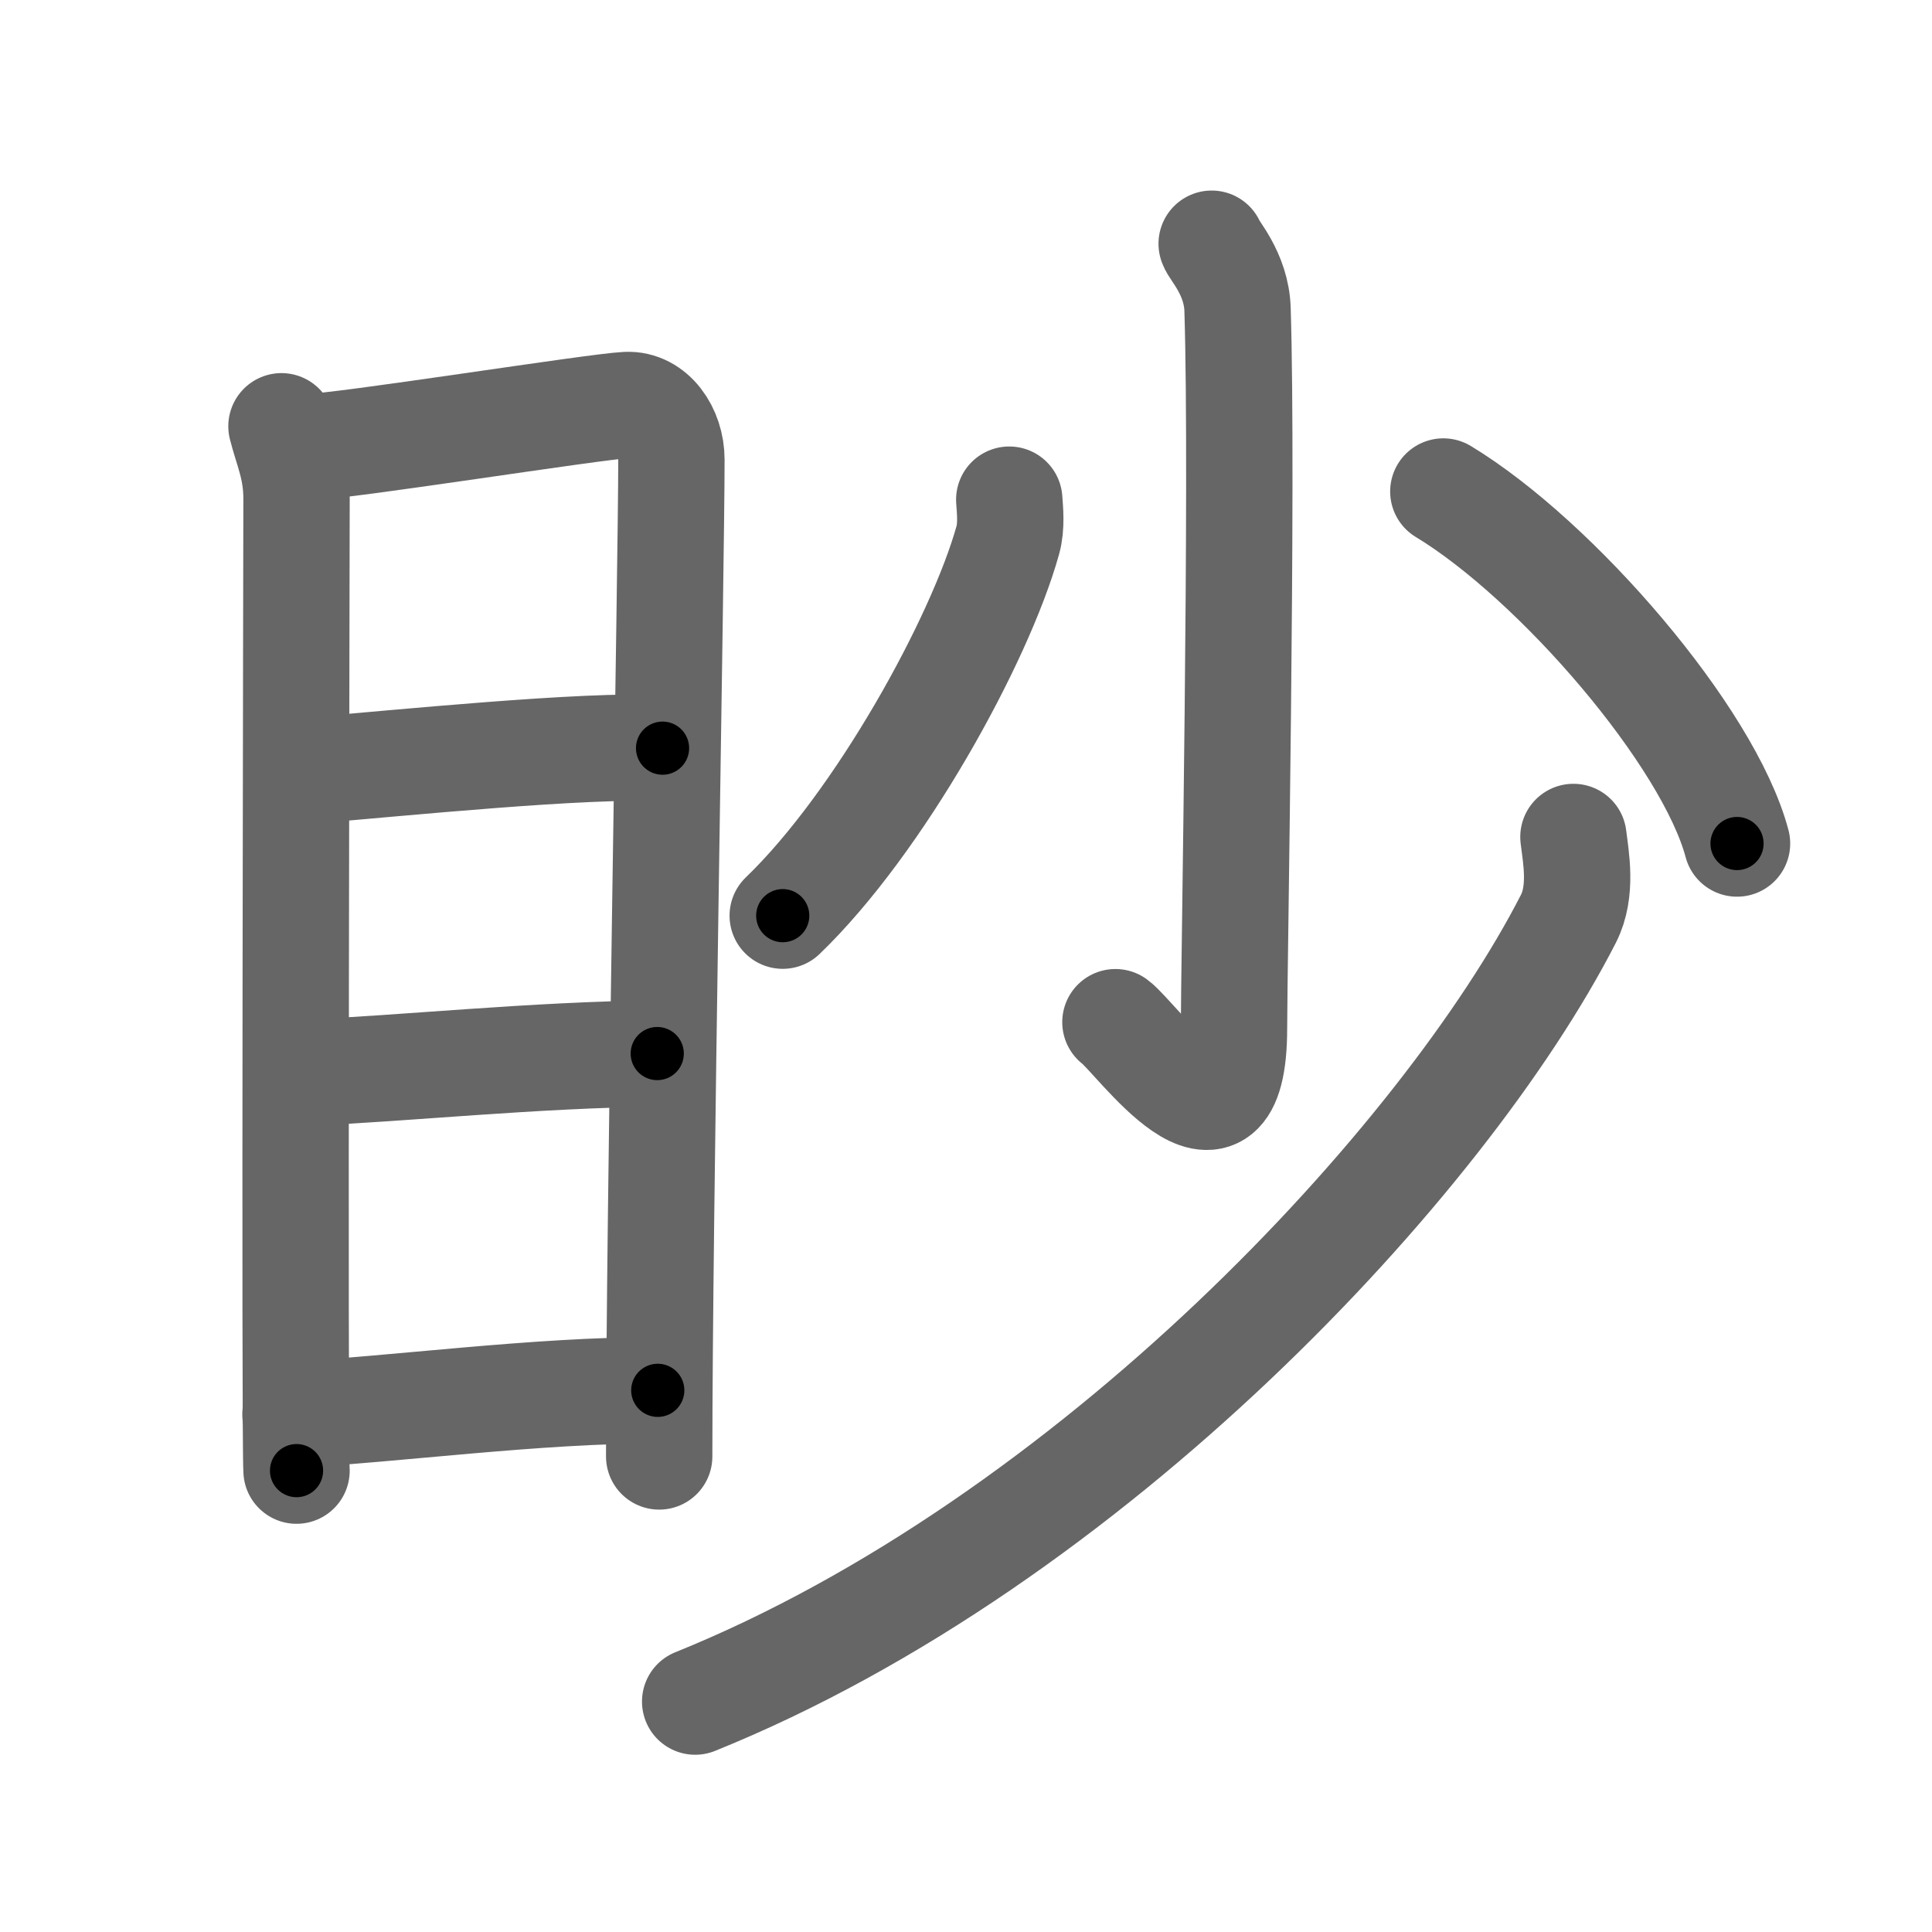<svg xmlns="http://www.w3.org/2000/svg" width="109" height="109" viewBox="0 0 109 109" id="7707"><g fill="none" stroke="#666" stroke-width="6" stroke-linecap="round" stroke-linejoin="round"><g><g><path d="M15.88,24.05c0.34,1.34,0.85,2.36,0.85,4.09c0,1.74-0.12,53.08,0,54.83" /><path d="M17.31,25.23c1.96-0.02,16.25-2.3,18.04-2.38c1.48-0.07,2.53,1.46,2.53,3.08c0,5.94-0.69,42.69-0.69,56.24" /><path d="M17.28,43.49c5.4-0.45,15.72-1.5,20.1-1.28" /><path d="M17.44,60.51c5.18-0.21,12.81-1.01,19.64-1.07" /><path d="M16.67,79.8c5.32-0.25,13.71-1.39,20.44-1.36" /></g><g><g><path d="M68.36,13.75c0.07,0.32,1.4,1.67,1.46,3.71c0.31,9.78-0.2,37.21-0.2,40.54c0,8.5-5.53,0.51-6.69-0.33" /><path d="M56.94,28.19c0.04,0.57,0.14,1.49-0.08,2.28c-1.58,5.67-7.26,15.96-12.7,21.19" /><path d="M81.43,27.73C87.82,31.6,96.4,41.56,98,47.59" /></g><g><path d="M88.77,47.22c0.14,1.15,0.51,3.06-0.28,4.61C81.5,65.5,61.5,87,39.22,96" /></g></g></g></g><g fill="none" stroke="#000" stroke-width="3" stroke-linecap="round" stroke-linejoin="round"><path d="M15.88,24.05c0.34,1.34,0.85,2.36,0.85,4.09c0,1.74-0.12,53.08,0,54.83" stroke-dasharray="59.027" stroke-dashoffset="59.027"><animate attributeName="stroke-dashoffset" values="59.027;59.027;0" dur="0.59s" fill="freeze" begin="0s;7707.click" /></path><path d="M17.31,25.23c1.96-0.02,16.25-2.3,18.04-2.38c1.48-0.07,2.53,1.46,2.53,3.08c0,5.94-0.69,42.69-0.69,56.24" stroke-dasharray="78.889" stroke-dashoffset="78.889"><animate attributeName="stroke-dashoffset" values="78.889" fill="freeze" begin="7707.click" /><animate attributeName="stroke-dashoffset" values="78.889;78.889;0" keyTimes="0;0.499;1" dur="1.183s" fill="freeze" begin="0s;7707.click" /></path><path d="M17.28,43.49c5.4-0.45,15.72-1.5,20.1-1.28" stroke-dasharray="20.152" stroke-dashoffset="20.152"><animate attributeName="stroke-dashoffset" values="20.152" fill="freeze" begin="7707.click" /><animate attributeName="stroke-dashoffset" values="20.152;20.152;0" keyTimes="0;0.854;1" dur="1.385s" fill="freeze" begin="0s;7707.click" /></path><path d="M17.44,60.51c5.18-0.21,12.81-1.01,19.64-1.07" stroke-dasharray="19.673" stroke-dashoffset="19.673"><animate attributeName="stroke-dashoffset" values="19.673" fill="freeze" begin="7707.click" /><animate attributeName="stroke-dashoffset" values="19.673;19.673;0" keyTimes="0;0.875;1" dur="1.582s" fill="freeze" begin="0s;7707.click" /></path><path d="M16.67,79.8c5.32-0.25,13.71-1.39,20.44-1.36" stroke-dasharray="20.492" stroke-dashoffset="20.492"><animate attributeName="stroke-dashoffset" values="20.492" fill="freeze" begin="7707.click" /><animate attributeName="stroke-dashoffset" values="20.492;20.492;0" keyTimes="0;0.885;1" dur="1.787s" fill="freeze" begin="0s;7707.click" /></path><path d="M68.36,13.75c0.07,0.32,1.4,1.67,1.46,3.71c0.31,9.78-0.2,37.21-0.2,40.54c0,8.5-5.53,0.51-6.69-0.33" stroke-dasharray="55.926" stroke-dashoffset="55.926"><animate attributeName="stroke-dashoffset" values="55.926" fill="freeze" begin="7707.click" /><animate attributeName="stroke-dashoffset" values="55.926;55.926;0" keyTimes="0;0.762;1" dur="2.346s" fill="freeze" begin="0s;7707.click" /></path><path d="M56.94,28.19c0.04,0.57,0.14,1.49-0.08,2.28c-1.58,5.67-7.26,15.96-12.7,21.19" stroke-dasharray="27.207" stroke-dashoffset="27.207"><animate attributeName="stroke-dashoffset" values="27.207" fill="freeze" begin="7707.click" /><animate attributeName="stroke-dashoffset" values="27.207;27.207;0" keyTimes="0;0.896;1" dur="2.618s" fill="freeze" begin="0s;7707.click" /></path><path d="M81.43,27.73C87.82,31.6,96.4,41.56,98,47.59" stroke-dasharray="26.282" stroke-dashoffset="26.282"><animate attributeName="stroke-dashoffset" values="26.282" fill="freeze" begin="7707.click" /><animate attributeName="stroke-dashoffset" values="26.282;26.282;0" keyTimes="0;0.909;1" dur="2.881s" fill="freeze" begin="0s;7707.click" /></path><path d="M88.77,47.22c0.14,1.15,0.51,3.06-0.28,4.61C81.5,65.5,61.5,87,39.22,96" stroke-dasharray="72.002" stroke-dashoffset="72.002"><animate attributeName="stroke-dashoffset" values="72.002" fill="freeze" begin="7707.click" /><animate attributeName="stroke-dashoffset" values="72.002;72.002;0" keyTimes="0;0.842;1" dur="3.422s" fill="freeze" begin="0s;7707.click" /></path></g></svg>